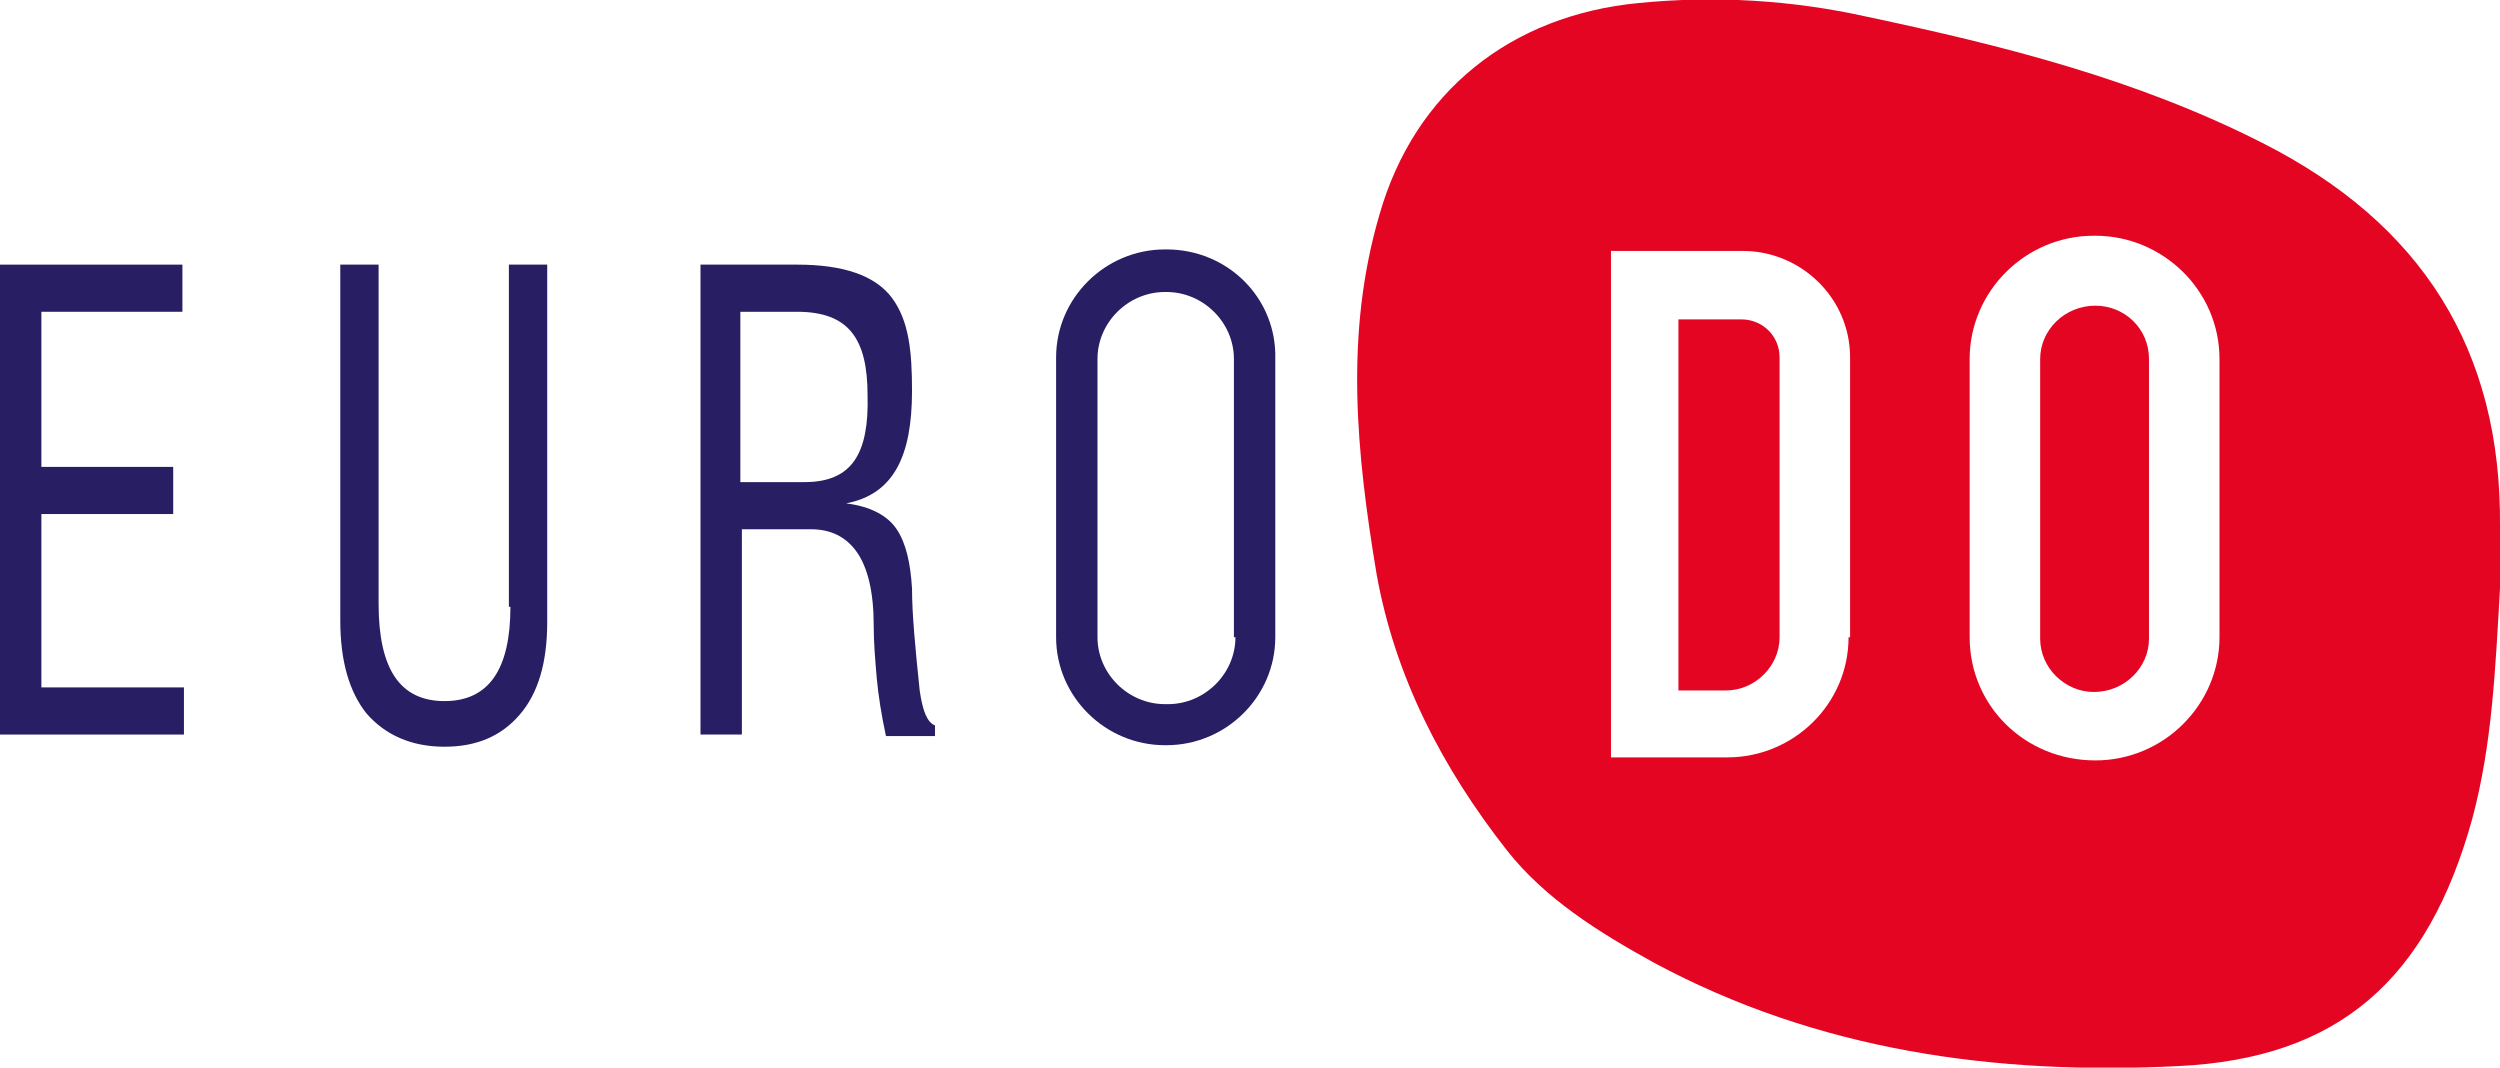 <svg width="281" height="120" viewBox="0 0 281 120" fill="none" xmlns="http://www.w3.org/2000/svg">
<g clip-path="url(#clip0)">
<path fill-rule="evenodd" clip-rule="evenodd" d="M4.652 57.778H19.468V52.479H4.652V35.043H20.502V29.744H0V82.564H20.674V77.265H4.652V57.778Z" fill="#271E63"/>
<path fill-rule="evenodd" clip-rule="evenodd" d="M57.372 68.205C57.372 75.214 54.96 78.803 49.963 78.803C44.967 78.803 42.555 75.214 42.555 67.863V29.744H38.248V69.744C38.248 74.359 39.282 77.778 41.177 80.171C43.244 82.564 46.173 83.932 49.963 83.932C53.581 83.932 56.338 82.735 58.405 80.342C60.473 77.949 61.507 74.53 61.507 69.915V29.744H57.199V68.205H57.372Z" fill="#271E63"/>
<path fill-rule="evenodd" clip-rule="evenodd" d="M90.451 54.188H83.215V35.043H89.589C95.447 35.043 97.514 38.12 97.514 44.444C97.687 50.94 95.791 54.188 90.451 54.188ZM103.372 77.607C102.855 72.65 102.511 68.889 102.511 66.154C102.338 63.248 101.822 61.026 100.788 59.487C99.754 57.949 97.859 56.923 95.102 56.581C100.443 55.556 102.511 51.282 102.511 43.932C102.511 39.487 102.166 36.069 100.271 33.504C98.376 30.94 94.758 29.744 89.589 29.744H78.735V82.564H83.387V59.487H91.14C93.379 59.487 95.102 60.342 96.308 62.051C97.514 63.761 98.204 66.496 98.204 70.257C98.204 72.308 98.376 74.188 98.548 76.239C98.72 78.12 99.065 80.342 99.582 82.735H105.095V81.539C104.234 81.197 103.717 80 103.372 77.607Z" fill="#271E63"/>
<path fill-rule="evenodd" clip-rule="evenodd" d="M138.863 71.624C138.863 75.727 135.418 79.146 131.283 79.146H130.938C126.803 79.146 123.358 75.727 123.358 71.624V40.342C123.358 36.24 126.803 32.821 130.938 32.821H131.11C135.245 32.821 138.691 36.24 138.691 40.342V71.624H138.863ZM131.11 28.035H130.938C124.219 28.035 118.706 33.505 118.706 40.171V71.624C118.706 78.291 124.219 83.761 130.938 83.761H131.11C137.83 83.761 143.343 78.291 143.343 71.624V40.342C143.515 33.505 138.002 28.035 131.11 28.035Z" fill="#271E63"/>
<path fill-rule="evenodd" clip-rule="evenodd" d="M235.516 34.359C232.071 34.359 229.314 37.094 229.314 40.342V71.795C229.314 75.043 232.071 77.778 235.344 77.778C238.79 77.778 241.546 75.043 241.546 71.795V40.342C241.546 36.923 238.79 34.359 235.516 34.359Z" fill="#E40523"/>
<path fill-rule="evenodd" clip-rule="evenodd" d="M249.471 71.624C249.471 79.145 243.269 85.47 235.516 85.47C227.591 85.47 221.389 79.316 221.389 71.624V40.342C221.389 32.821 227.591 26.496 235.344 26.496H235.516C243.097 26.496 249.471 32.65 249.471 40.342V71.624ZM207.778 71.624C207.778 79.145 201.576 85.128 194.167 85.128H181.074V28.205H195.89C202.437 28.205 207.95 33.504 207.95 40.171V71.624H207.778ZM281 59.145C281.172 39.316 272.213 25.128 254.296 16.069C240.168 8.889 225.179 5.128 209.845 1.88C201.403 0 192.789 -0.513 184.175 0.342C169.875 1.71 159.021 10.257 155.058 24.103C151.096 37.607 152.474 50.94 154.714 64.445C156.781 76.069 162.122 86.325 169.358 95.556C173.665 101.026 179.695 104.786 185.898 108.205C204.332 118.12 224.318 120.855 244.82 119.829C262.91 118.974 272.903 110.086 277.899 91.966C280.139 83.59 280.483 75.043 281 66.154C281 64.103 281 61.709 281 59.145Z" fill="#E40523"/>
<path fill-rule="evenodd" clip-rule="evenodd" d="M195.718 35.898H188.654V77.607H193.995C197.268 77.607 200.025 74.872 200.025 71.624V40.171C200.025 37.778 198.13 35.898 195.718 35.898Z" fill="#E40523"/>
</g>
<defs>
<clipPath id="clip0">
<rect width="281" height="120" fill="white"/>
</clipPath>
</defs>
</svg>
